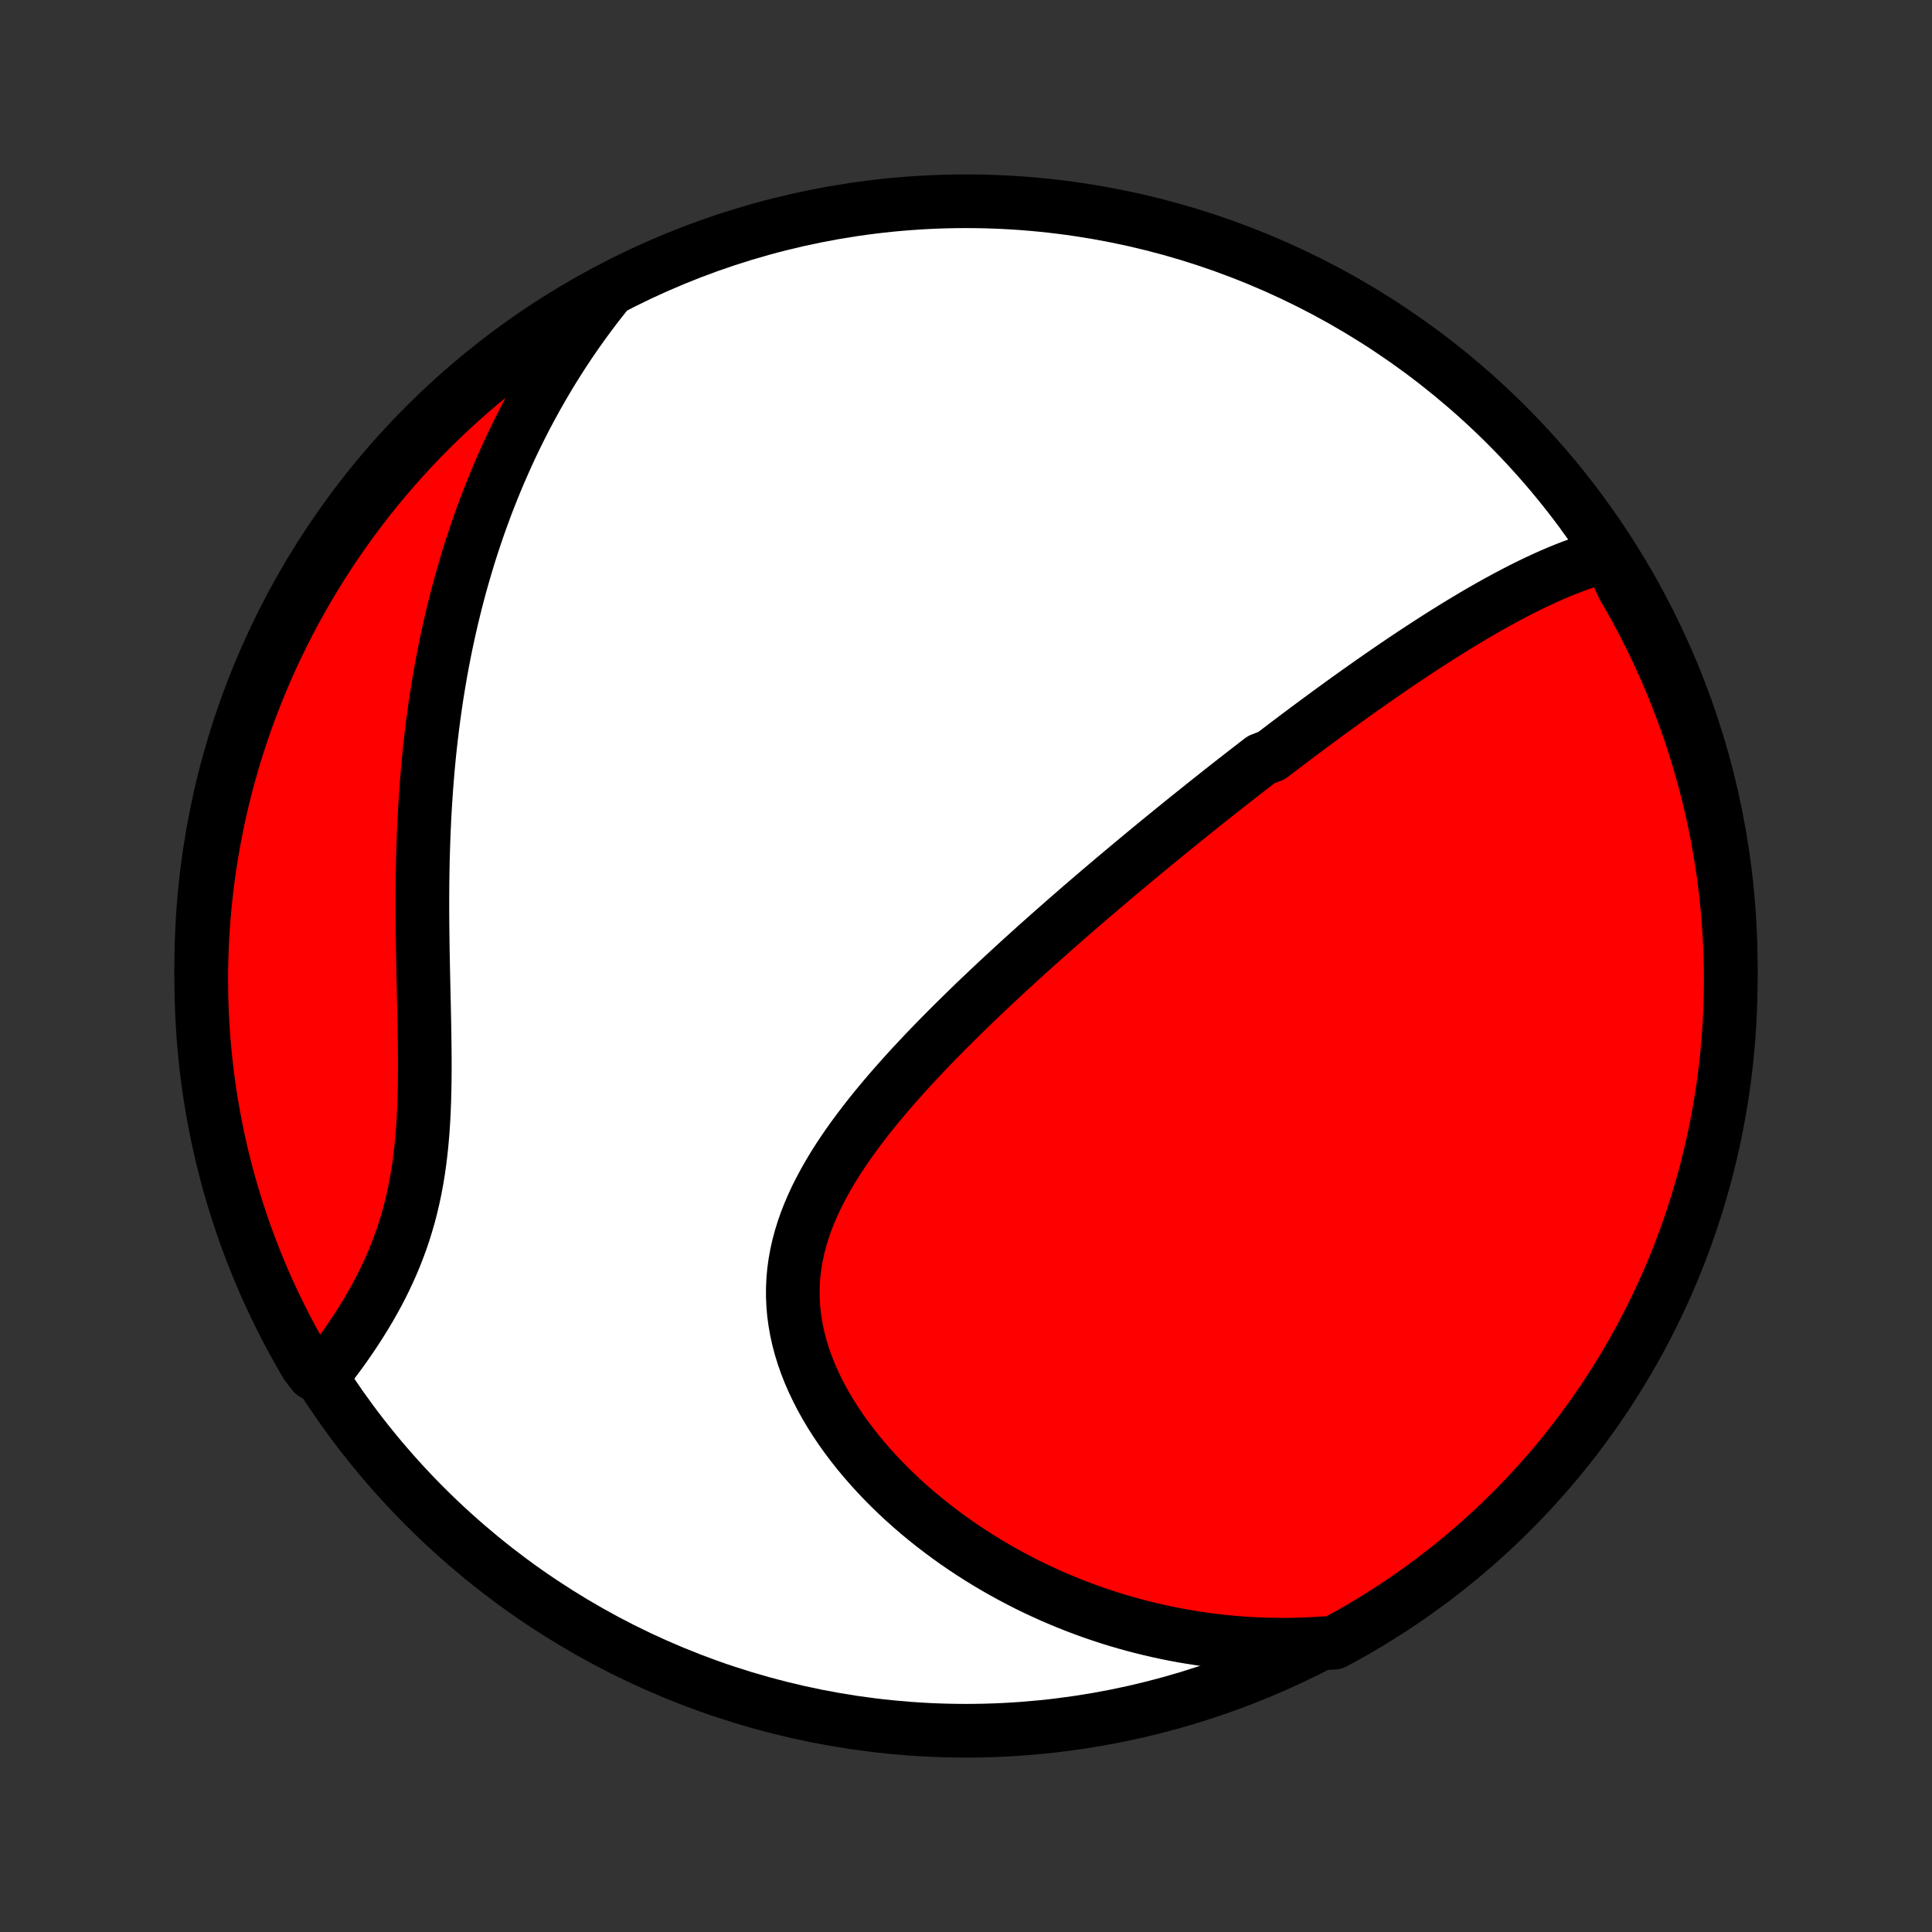 <?xml version="1.0" encoding="utf-8" standalone="no"?>
<!DOCTYPE svg PUBLIC "-//W3C//DTD SVG 1.1//EN"
  "http://www.w3.org/Graphics/SVG/1.1/DTD/svg11.dtd">
<!-- Created with matplotlib (http://matplotlib.org/) -->
<svg height="72pt" version="1.1" viewBox="0 0 72 72" width="72pt" xmlns="http://www.w3.org/2000/svg" xmlns:xlink="http://www.w3.org/1999/xlink">
 <rect x="0" y="0" width="72" height="72" fill="#333333" stroke="none"/>
 <defs>
  <style type="text/css">
*{stroke-linecap:butt;stroke-linejoin:round;}
  </style>
 </defs>
 <g id="figure_1">
  <g id="patch_1">
   <path d="
M0 72
L72 72
L72 0
L0 0
z
" style="fill:none;"/>
  </g>
  <g id="axes_1">
   <g id="PatchCollection_1">
    <defs>
     <path d="
M36 -7.5
C43.558 -7.5 50.808 -10.503 56.153 -15.848
C61.497 -21.192 64.5 -28.442 64.5 -36
C64.5 -43.558 61.497 -50.808 56.153 -56.153
C50.808 -61.497 43.558 -64.5 36 -64.5
C28.442 -64.5 21.192 -61.497 15.848 -56.153
C10.503 -50.808 7.5 -43.558 7.5 -36
C7.5 -28.442 10.503 -21.192 15.848 -15.848
C21.192 -10.503 28.442 -7.5 36 -7.5
z
" id="C0_0_a811fe30f3"/>
     <path d="
M59.952 -51.316
L59.708 -51.251
L59.466 -51.181
L59.225 -51.106
L58.986 -51.026
L58.749 -50.941
L58.514 -50.853
L58.28 -50.761
L58.047 -50.665
L57.816 -50.566
L57.587 -50.464
L57.359 -50.358
L57.132 -50.251
L56.907 -50.141
L56.683 -50.029
L56.461 -49.914
L56.24 -49.798
L56.02 -49.68
L55.801 -49.561
L55.584 -49.44
L55.368 -49.317
L55.153 -49.194
L54.939 -49.069
L54.727 -48.942
L54.515 -48.815
L54.305 -48.687
L54.096 -48.558
L53.887 -48.428
L53.68 -48.298
L53.474 -48.166
L53.268 -48.034
L53.064 -47.901
L52.86 -47.768
L52.657 -47.634
L52.456 -47.5
L52.254 -47.365
L52.054 -47.229
L51.854 -47.093
L51.656 -46.957
L51.457 -46.82
L51.26 -46.682
L51.062 -46.544
L50.866 -46.406
L50.67 -46.267
L50.474 -46.128
L50.279 -45.989
L50.085 -45.849
L49.891 -45.708
L49.697 -45.568
L49.503 -45.426
L49.31 -45.284
L49.117 -45.142
L48.924 -44.999
L48.731 -44.856
L48.539 -44.712
L48.346 -44.568
L48.154 -44.423
L47.962 -44.278
L47.77 -44.132
L47.578 -43.986
L47.385 -43.839
L47 -43.691
L46.807 -43.542
L46.614 -43.393
L46.421 -43.243
L46.228 -43.093
L46.034 -42.942
L45.84 -42.79
L45.645 -42.637
L45.45 -42.483
L45.255 -42.328
L45.059 -42.173
L44.863 -42.017
L44.666 -41.859
L44.468 -41.701
L44.27 -41.542
L44.071 -41.382
L43.872 -41.22
L43.672 -41.058
L43.471 -40.894
L43.269 -40.729
L43.066 -40.563
L42.863 -40.396
L42.659 -40.227
L42.454 -40.057
L42.248 -39.886
L42.041 -39.713
L41.833 -39.539
L41.624 -39.364
L41.414 -39.187
L41.203 -39.008
L40.991 -38.828
L40.778 -38.646
L40.564 -38.463
L40.349 -38.278
L40.133 -38.091
L39.916 -37.902
L39.697 -37.712
L39.478 -37.519
L39.257 -37.325
L39.036 -37.129
L38.813 -36.931
L38.589 -36.731
L38.365 -36.529
L38.139 -36.324
L37.912 -36.118
L37.685 -35.91
L37.456 -35.699
L37.227 -35.486
L36.997 -35.271
L36.766 -35.053
L36.535 -34.834
L36.303 -34.612
L36.071 -34.387
L35.839 -34.16
L35.606 -33.931
L35.373 -33.699
L35.141 -33.465
L34.908 -33.229
L34.676 -32.989
L34.445 -32.748
L34.215 -32.503
L33.985 -32.257
L33.757 -32.007
L33.531 -31.755
L33.306 -31.501
L33.084 -31.244
L32.864 -30.984
L32.646 -30.721
L32.432 -30.456
L32.222 -30.189
L32.016 -29.918
L31.814 -29.645
L31.617 -29.37
L31.426 -29.092
L31.24 -28.811
L31.061 -28.528
L30.89 -28.242
L30.726 -27.954
L30.57 -27.663
L30.422 -27.37
L30.285 -27.074
L30.157 -26.776
L30.04 -26.476
L29.934 -26.173
L29.84 -25.868
L29.758 -25.562
L29.689 -25.253
L29.633 -24.942
L29.59 -24.63
L29.561 -24.317
L29.547 -24.002
L29.546 -23.686
L29.56 -23.37
L29.587 -23.053
L29.63 -22.735
L29.686 -22.418
L29.756 -22.101
L29.839 -21.785
L29.936 -21.47
L30.046 -21.156
L30.168 -20.844
L30.303 -20.534
L30.449 -20.226
L30.606 -19.92
L30.773 -19.618
L30.951 -19.319
L31.139 -19.023
L31.335 -18.731
L31.541 -18.443
L31.754 -18.16
L31.975 -17.88
L32.203 -17.606
L32.438 -17.336
L32.679 -17.071
L32.925 -16.812
L33.178 -16.557
L33.435 -16.308
L33.697 -16.064
L33.964 -15.826
L34.234 -15.594
L34.508 -15.367
L34.786 -15.146
L35.067 -14.931
L35.35 -14.721
L35.636 -14.517
L35.925 -14.319
L36.216 -14.127
L36.508 -13.94
L36.803 -13.759
L37.099 -13.584
L37.396 -13.415
L37.695 -13.251
L37.995 -13.093
L38.295 -12.94
L38.597 -12.793
L38.9 -12.652
L39.203 -12.515
L39.507 -12.385
L39.811 -12.259
L40.115 -12.139
L40.42 -12.024
L40.725 -11.914
L41.031 -11.81
L41.336 -11.71
L41.642 -11.615
L41.947 -11.526
L42.253 -11.441
L42.559 -11.361
L42.864 -11.286
L43.17 -11.216
L43.475 -11.15
L43.781 -11.089
L44.086 -11.032
L44.392 -10.981
L44.697 -10.934
L45.002 -10.891
L45.307 -10.853
L45.612 -10.819
L45.916 -10.79
L46.221 -10.765
L46.526 -10.744
L46.831 -10.728
L47.135 -10.716
L47.44 -10.709
L47.744 -10.706
L48.049 -10.708
L48.354 -10.713
L48.658 -10.723
L48.963 -10.738
L49.268 -10.757
L49.708 -10.78
L50.142 -11.013
L50.571 -11.256
L50.997 -11.507
L51.417 -11.765
L51.833 -12.03
L52.244 -12.303
L52.651 -12.583
L53.052 -12.87
L53.448 -13.164
L53.838 -13.465
L54.224 -13.773
L54.603 -14.088
L54.977 -14.409
L55.345 -14.737
L55.708 -15.071
L56.064 -15.412
L56.414 -15.759
L56.758 -16.113
L57.096 -16.472
L57.427 -16.837
L57.752 -17.208
L58.07 -17.585
L58.381 -17.968
L58.686 -18.355
L58.983 -18.749
L59.274 -19.147
L59.557 -19.551
L59.834 -19.96
L60.103 -20.373
L60.365 -20.791
L60.619 -21.215
L60.866 -21.642
L61.105 -22.074
L61.337 -22.51
L61.561 -22.95
L61.777 -23.394
L61.985 -23.842
L62.185 -24.294
L62.378 -24.749
L62.562 -25.208
L62.738 -25.67
L62.906 -26.135
L63.066 -26.603
L63.218 -27.074
L63.361 -27.548
L63.496 -28.024
L63.623 -28.503
L63.741 -28.984
L63.851 -29.467
L63.952 -29.952
L64.045 -30.439
L64.129 -30.928
L64.205 -31.418
L64.272 -31.91
L64.331 -32.403
L64.38 -32.897
L64.422 -33.392
L64.454 -33.887
L64.478 -34.384
L64.493 -34.88
L64.5 -35.378
L64.498 -35.875
L64.487 -36.373
L64.467 -36.87
L64.439 -37.367
L64.402 -37.863
L64.357 -38.359
L64.302 -38.855
L64.24 -39.349
L64.168 -39.843
L64.088 -40.335
L64 -40.826
L63.903 -41.315
L63.797 -41.803
L63.683 -42.289
L63.561 -42.773
L63.43 -43.256
L63.291 -43.736
L63.144 -44.213
L62.988 -44.688
L62.824 -45.16
L62.652 -45.63
L62.471 -46.097
L62.283 -46.56
L62.087 -47.021
L61.882 -47.478
L61.67 -47.931
L61.45 -48.381
L61.222 -48.827
L60.987 -49.27
L60.744 -49.708
L60.493 -50.142
z
" id="C0_1_5d412652f3"/>
     <path d="
M22.537 -60.987
L22.349 -60.749
L22.163 -60.509
L21.981 -60.267
L21.803 -60.025
L21.627 -59.781
L21.455 -59.536
L21.285 -59.29
L21.119 -59.042
L20.955 -58.793
L20.795 -58.542
L20.637 -58.291
L20.482 -58.038
L20.33 -57.783
L20.181 -57.527
L20.034 -57.269
L19.89 -57.01
L19.748 -56.749
L19.609 -56.487
L19.473 -56.222
L19.339 -55.957
L19.207 -55.689
L19.078 -55.42
L18.952 -55.149
L18.828 -54.876
L18.706 -54.601
L18.586 -54.325
L18.469 -54.046
L18.355 -53.765
L18.242 -53.483
L18.132 -53.198
L18.025 -52.911
L17.919 -52.621
L17.816 -52.33
L17.716 -52.036
L17.617 -51.74
L17.521 -51.442
L17.428 -51.141
L17.337 -50.838
L17.248 -50.532
L17.161 -50.224
L17.077 -49.913
L16.995 -49.599
L16.916 -49.283
L16.839 -48.964
L16.765 -48.642
L16.693 -48.318
L16.623 -47.991
L16.556 -47.661
L16.492 -47.328
L16.43 -46.992
L16.371 -46.654
L16.314 -46.312
L16.26 -45.968
L16.209 -45.62
L16.16 -45.27
L16.114 -44.917
L16.071 -44.561
L16.03 -44.202
L15.992 -43.84
L15.957 -43.475
L15.925 -43.108
L15.895 -42.737
L15.868 -42.364
L15.844 -41.989
L15.822 -41.611
L15.804 -41.23
L15.787 -40.846
L15.774 -40.461
L15.762 -40.073
L15.754 -39.683
L15.747 -39.291
L15.743 -38.897
L15.741 -38.502
L15.741 -38.105
L15.743 -37.706
L15.747 -37.307
L15.752 -36.907
L15.758 -36.505
L15.766 -36.104
L15.774 -35.702
L15.783 -35.3
L15.792 -34.898
L15.801 -34.497
L15.809 -34.096
L15.817 -33.697
L15.823 -33.3
L15.828 -32.904
L15.831 -32.51
L15.831 -32.118
L15.828 -31.729
L15.821 -31.343
L15.811 -30.961
L15.796 -30.582
L15.777 -30.207
L15.752 -29.836
L15.721 -29.47
L15.685 -29.109
L15.642 -28.752
L15.593 -28.401
L15.537 -28.055
L15.474 -27.714
L15.404 -27.379
L15.327 -27.05
L15.244 -26.726
L15.153 -26.409
L15.057 -26.096
L14.954 -25.79
L14.844 -25.49
L14.729 -25.195
L14.609 -24.907
L14.483 -24.624
L14.353 -24.346
L14.219 -24.074
L14.081 -23.808
L13.938 -23.547
L13.793 -23.291
L13.646 -23.041
L13.495 -22.796
L13.343 -22.555
L13.189 -22.32
L13.034 -22.09
L12.877 -21.864
L12.72 -21.644
L12.562 -21.428
L12.404 -21.216
L12.246 -21.009
L11.682 -20.807
L11.426 -21.138
L11.178 -21.565
L10.937 -21.996
L10.704 -22.431
L10.479 -22.871
L10.262 -23.314
L10.052 -23.761
L9.85 -24.212
L9.656 -24.667
L9.471 -25.125
L9.293 -25.587
L9.123 -26.051
L8.962 -26.519
L8.809 -26.989
L8.664 -27.463
L8.527 -27.939
L8.399 -28.417
L8.279 -28.897
L8.168 -29.38
L8.065 -29.865
L7.971 -30.352
L7.885 -30.84
L7.808 -31.33
L7.739 -31.821
L7.679 -32.314
L7.628 -32.808
L7.585 -33.303
L7.551 -33.798
L7.526 -34.294
L7.509 -34.791
L7.501 -35.288
L7.501 -35.786
L7.511 -36.283
L7.529 -36.78
L7.555 -37.277
L7.591 -37.774
L7.635 -38.27
L7.687 -38.766
L7.748 -39.26
L7.818 -39.754
L7.897 -40.246
L7.984 -40.738
L8.079 -41.227
L8.183 -41.716
L8.295 -42.202
L8.416 -42.687
L8.546 -43.169
L8.683 -43.649
L8.829 -44.127
L8.984 -44.603
L9.146 -45.076
L9.317 -45.546
L9.496 -46.013
L9.683 -46.477
L9.877 -46.938
L10.08 -47.396
L10.291 -47.85
L10.51 -48.3
L10.736 -48.747
L10.97 -49.19
L11.212 -49.629
L11.461 -50.064
L11.718 -50.494
L11.982 -50.92
L12.253 -51.342
L12.532 -51.759
L12.818 -52.171
L13.111 -52.578
L13.41 -52.98
L13.717 -53.377
L14.031 -53.769
L14.351 -54.155
L14.678 -54.535
L15.011 -54.91
L15.351 -55.28
L15.696 -55.643
L16.049 -56
L16.407 -56.352
L16.771 -56.697
L17.141 -57.036
L17.517 -57.368
L17.898 -57.694
L18.285 -58.013
L18.677 -58.326
L19.075 -58.632
L19.478 -58.93
L19.886 -59.222
L20.298 -59.507
L20.716 -59.785
L21.138 -60.055
L21.565 -60.318
L21.996 -60.574
z
" id="C0_2_39ff9b4da9"/>
    </defs>
    <g clip-path="url(#p1bffca34e9)">
     <use style="fill:#ffffff;stroke:#000000;stroke-width:2.0;" x="0.0" xlink:href="#C0_0_a811fe30f3" y="72.0"/>
    </g>
    <g clip-path="url(#p1bffca34e9)">
     <use style="fill:#ff0000;stroke:#000000;stroke-width:2.0;" x="0.0" xlink:href="#C0_1_5d412652f3" y="72.0"/>
    </g>
    <g clip-path="url(#p1bffca34e9)">
     <use style="fill:#ff0000;stroke:#000000;stroke-width:2.0;" x="0.0" xlink:href="#C0_2_39ff9b4da9" y="72.0"/>
    </g>
   </g>
  </g>
 </g>
 <defs>
  <clipPath id="p1bffca34e9">
   <rect height="72.0" width="72.0" x="0.0" y="0.0"/>
  </clipPath>
 </defs>
</svg>
